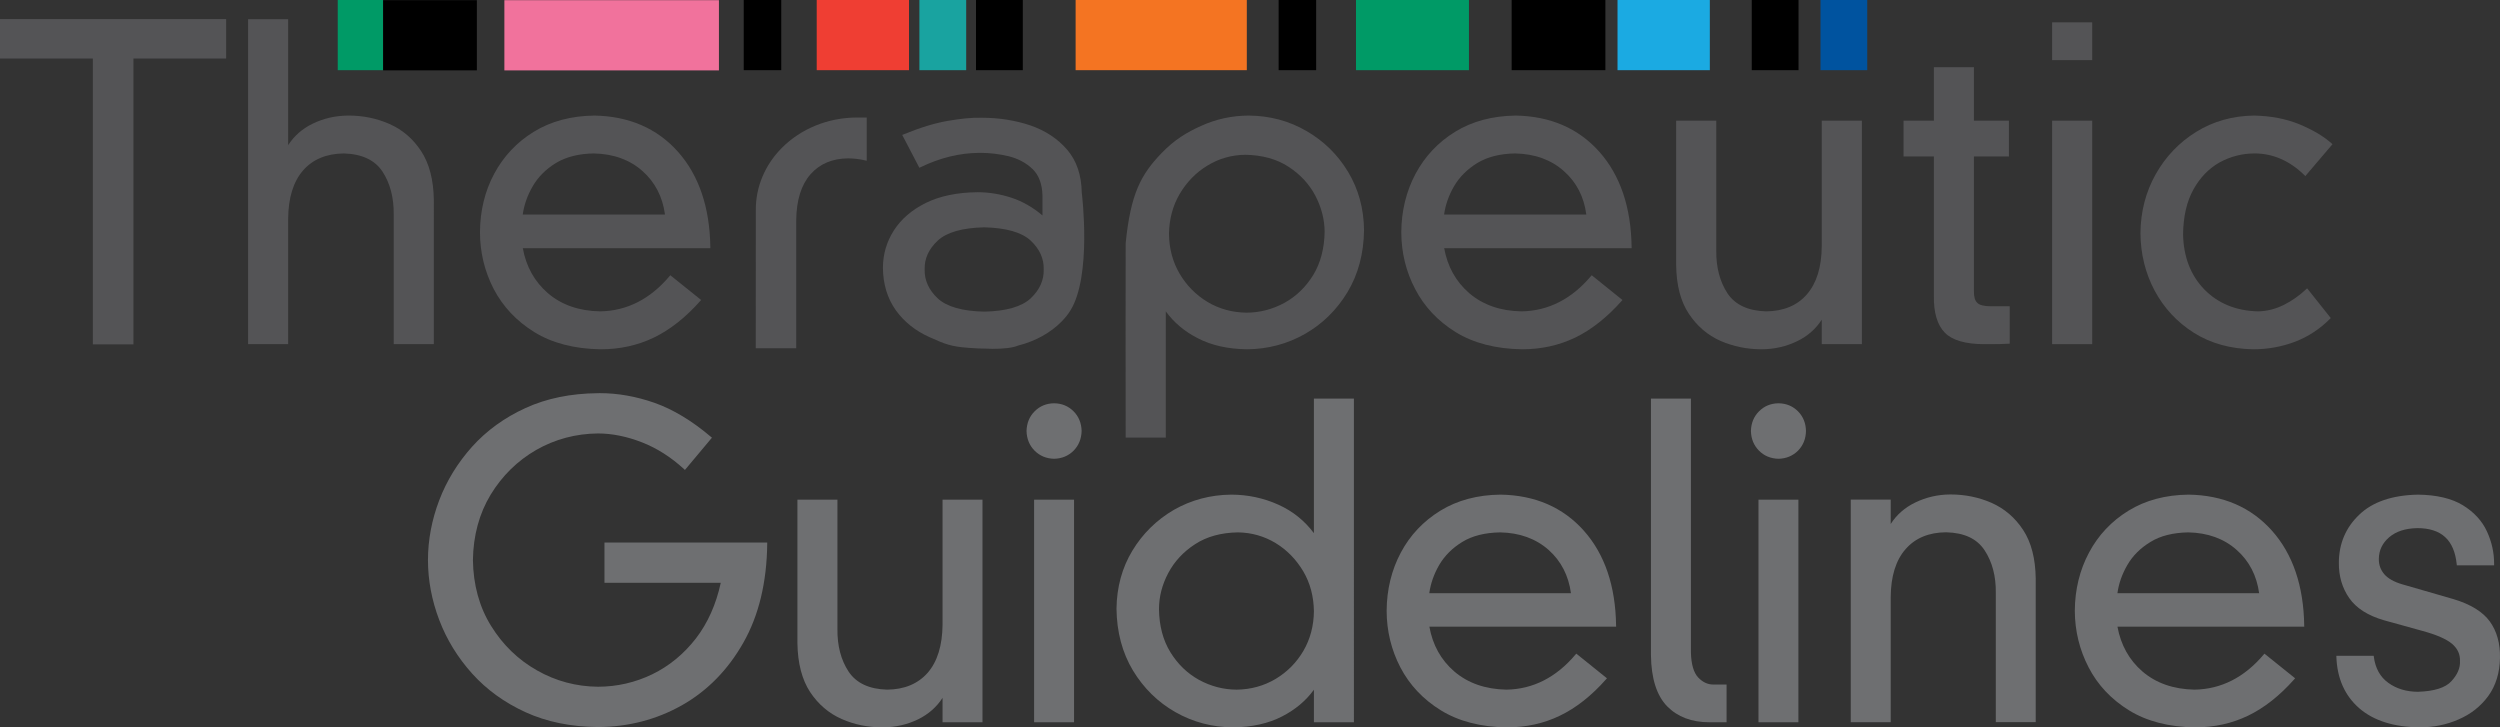 <?xml version="1.0" encoding="utf-8"?>
<!-- Generator: Adobe Illustrator 15.0.0, SVG Export Plug-In . SVG Version: 6.00 Build 0)  -->
<!DOCTYPE svg PUBLIC "-//W3C//DTD SVG 1.1//EN" "http://www.w3.org/Graphics/SVG/1.1/DTD/svg11.dtd">
<svg version="1.1" id="Layer_1" xmlns="http://www.w3.org/2000/svg" xmlns:xlink="http://www.w3.org/1999/xlink" x="0px" y="0px"
	 width="860.47px" height="250.344px" viewBox="0 0 860.47 250.344" enable-background="new 0 0 860.47 250.344"
	 xml:space="preserve">
<rect x="0" y="0" width="860.47" height="250.344" fill="#333333" stroke="none"/>
<g>
	<g>
		<rect x="173.6" y="0.061" fill="#F1729C" width="73.848" height="24.169"/>
		<rect x="281.105" fill="#EF3E33" width="31.764" height="24.154"/>
		<rect x="370.217" fill="#F47422" width="58.92" height="24.154"/>
		<rect x="556.732" fill="#1BAAE2" width="31.771" height="24.154"/>
		<rect x="466.715" fill="#009A66" width="38.881" height="24.154"/>
		<rect x="116.244" fill="#009A66" width="15.625" height="24.154"/>
	</g>
	<rect x="335.932" width="16.102" height="24.154"/>
	<rect x="602.932" width="16.102" height="24.154"/>
	<rect x="626.592" fill="#00539F" width="16.088" height="24.154"/>
	<rect x="316.445" fill="#19A3A0" width="16.104" height="24.154"/>
	<g>
		<path fill="none" stroke="#E4E4E3" stroke-width="4.569" stroke-miterlimit="3.864" d="M536.395,24.26"/>
		<path fill="none" stroke="#E4E4E3" stroke-width="1.827" stroke-miterlimit="3.864" d="M446.586,24.26"/>
		<path fill="none" stroke="#E3EDEC" stroke-width="2.284" stroke-miterlimit="3.864" d="M324.498,24.05"/>
	</g>
	<g>
		<path fill="#6E6F71" d="M362.809,138.807c-2.656,0.029-4.908,0.957-6.705,2.768c-1.779,1.766-2.707,4.041-2.783,6.779
			c0.076,2.709,1.004,4.984,2.783,6.766c1.773,1.781,4.027,2.723,6.697,2.783h0.008h0.008c2.672-0.061,4.916-1.002,6.697-2.783
			c1.766-1.781,2.693-4.057,2.768-6.779c-0.074-2.725-1.002-5-2.768-6.766C367.717,139.764,365.457,138.836,362.809,138.807z"/>
		<rect x="355.926" y="171.984" fill="#6E6F71" width="13.752" height="76.609"/>
		<path fill="#6E6F71" d="M452.229,183.508c-3.188-4.279-7.273-7.557-12.168-9.771c-5.117-2.32-10.596-3.488-16.305-3.488
			c-7.123,0.061-13.768,1.826-19.754,5.254c-5.92,3.457-10.709,8.17-14.24,14.008c-3.547,5.852-5.387,12.57-5.477,19.994
			c0.09,8.035,2.004,15.205,5.686,21.311c3.689,6.076,8.598,10.895,14.592,14.291c6.031,3.428,12.684,5.193,19.785,5.238l0,0
			c6.539-0.059,12.256-1.332,16.971-3.785c4.504-2.305,8.17-5.389,10.91-9.16v11.195h13.768V137.189h-13.768V183.508z
			 M448.561,196.633c2.381,4.041,3.607,8.666,3.668,13.754c-0.045,4.998-1.258,9.578-3.607,13.617
			c-2.35,4.027-5.566,7.273-9.562,9.668c-4.012,2.395-8.523,3.637-13.41,3.697c-4.533-0.016-8.889-1.152-12.945-3.352
			c-4.033-2.23-7.355-5.434-9.869-9.533c-2.537-4.102-3.854-9.1-3.928-14.846c0.014-4.295,1.055-8.352,3.188-12.393
			c2.109-3.996,5.223-7.348,9.234-9.938c3.994-2.617,8.955-3.98,14.756-4.07c4.668,0.061,9.039,1.303,12.975,3.682
			C442.949,189.285,446.137,192.562,448.561,196.633z"/>
		<path fill="#6E6F71" d="M556.238,215.311c-0.18-13.59-3.906-24.574-11.074-32.625c-7.184-8.082-16.836-12.258-28.689-12.438
			c-7.902,0.076-14.875,1.932-20.713,5.523c-5.852,3.592-10.43,8.439-13.617,14.426s-4.834,12.721-4.879,20.039
			c0.014,6.914,1.602,13.455,4.729,19.471c3.158,6.045,7.842,11.029,13.947,14.785c6.152,3.787,13.77,5.748,22.674,5.852h0.119
			c6.555,0,12.662-1.346,18.154-4.01c5.566-2.664,10.939-6.9,15.938-12.572l0.27-0.299l-10.266-8.262l-0.301-0.223l-0.238,0.283
			c-6.645,7.887-14.652,11.957-23.781,12.107c-7.242-0.135-13.289-2.244-17.973-6.271c-4.564-3.936-7.438-9.113-8.561-15.398h64.277
			L556.238,215.311z M503.32,186.516c3.412-2.094,7.781-3.188,13.006-3.277c6.689,0.121,12.316,2.156,16.715,6.062
			c4.266,3.814,6.84,8.814,7.662,14.859h-48.756c0.447-3.293,1.586-6.539,3.367-9.637
			C497.199,191.291,499.893,188.596,503.32,186.516z"/>
		<rect x="605.25" y="171.984" fill="#6E6F71" width="13.738" height="76.609"/>
		<path fill="#6E6F71" d="M612.135,138.807c-2.664,0.029-4.908,0.957-6.705,2.768c-1.781,1.781-2.723,4.057-2.783,6.779
			c0.061,2.695,1.002,4.969,2.783,6.766c1.766,1.781,4.025,2.723,6.705,2.783l0,0h0.016c2.648-0.061,4.908-1.002,6.703-2.783
			c1.781-1.826,2.693-4.102,2.738-6.779c-0.045-2.68-0.957-4.955-2.738-6.766C617.043,139.764,614.783,138.836,612.135,138.807z"/>
		<path fill="#6E6F71" d="M793.082,215.311c-0.193-13.635-3.92-24.604-11.074-32.625c-7.184-8.082-16.836-12.258-28.703-12.438
			c-7.902,0.076-14.861,1.932-20.697,5.523c-5.838,3.576-10.402,8.426-13.59,14.426c-3.201,5.986-4.848,12.736-4.893,20.039
			c0.029,6.914,1.631,13.469,4.758,19.471c3.113,6.045,7.797,11.014,13.904,14.785c6.15,3.787,13.783,5.748,22.701,5.852h0.105
			c6.525,0,12.631-1.346,18.154-4.01c5.566-2.68,10.924-6.9,15.938-12.572l0.27-0.299l-10.281-8.262l-0.285-0.223l-0.238,0.283
			c-6.645,7.887-14.652,11.957-23.811,12.107c-7.244-0.135-13.275-2.244-17.959-6.271c-4.549-3.936-7.424-9.113-8.576-15.398h64.293
			L793.082,215.311z M740.195,186.516c3.381-2.094,7.752-3.188,12.975-3.277c6.689,0.121,12.316,2.156,16.686,6.062
			c4.295,3.801,6.885,8.799,7.707,14.859h-48.771c0.463-3.322,1.602-6.57,3.383-9.637
			C734.029,191.291,736.738,188.596,740.195,186.516z"/>
		<path fill="#6E6F71" d="M208.051,200.6h40.025c-1.609,7.422-4.482,13.857-8.561,19.154c-4.16,5.357-9.211,9.504-15.025,12.332
			c-5.852,2.828-12.129,4.266-18.654,4.281c-7.482-0.061-14.547-1.947-21.012-5.627c-6.451-3.637-11.771-8.785-15.805-15.311
			c-4.018-6.465-6.119-14.082-6.248-22.643c0.113-8.426,2.164-16.014,6.1-22.523c3.965-6.51,9.248-11.688,15.684-15.4
			c6.48-3.695,13.633-5.611,21.281-5.672c4.842,0,9.93,1.033,15.115,3.055c5.141,2.004,10.012,5.102,14.502,9.232l0.291,0.27
			l9.047-10.805l0.254-0.285l-0.299-0.254c-6.525-5.553-13.088-9.504-19.508-11.764c-6.277-2.199-12.607-3.322-18.805-3.322
			l-0.605,0.016c-9.324,0.074-17.711,1.781-24.947,5.104c-7.221,3.293-13.402,7.768-18.371,13.289
			c-4.982,5.568-8.799,11.777-11.336,18.467c-2.566,6.734-3.869,13.664-3.875,20.594c0.006,6.914,1.309,13.842,3.875,20.592
			c2.545,6.721,6.354,12.93,11.336,18.469c4.984,5.537,11.164,9.996,18.371,13.289c7.25,3.322,15.646,5.027,24.947,5.104h0.008
			c10.416-0.045,20.129-2.561,28.854-7.484c8.746-4.938,15.863-12.195,21.16-21.549c5.314-9.324,8.082-20.803,8.217-34.092v-0.389
			h-56.016V200.6z"/>
		<path fill="#6E6F71" d="M324.414,215.025c-0.066,7.139-1.787,12.691-5.102,16.521c-3.354,3.816-8.061,5.777-13.986,5.822
			c-6.166-0.164-10.625-2.26-13.244-6.211c-2.635-3.98-3.922-8.92-3.846-14.682v-44.492h-13.77v49.447
			c0.105,6.838,1.564,12.48,4.355,16.746c2.799,4.234,6.465,7.363,10.902,9.309c4.303,1.9,8.98,2.857,13.896,2.857h0.238
			c4.318-0.014,8.41-0.943,12.168-2.768c3.547-1.752,6.359-4.221,8.387-7.379v8.396h13.746v-76.609h-13.746V215.025z"/>
		<path fill="#6E6F71" d="M584.523,233.209c-1.586-1.662-2.439-4.596-2.529-8.711v-87.309H568.24v88.326
			c0.09,7.947,1.961,13.873,5.568,17.586c3.592,3.65,8.469,5.492,14.516,5.492h5.941v-12.977h-4.49
			C587.785,235.617,586.08,234.824,584.523,233.209z"/>
		<path fill="#6E6F71" d="M685.436,173.062c-4.385-1.916-9.113-2.873-14.053-2.873h-0.105c-4.279,0.014-8.35,0.957-12.137,2.799
			c-3.531,1.721-6.359,4.189-8.381,7.361v-8.395h-13.752v76.607h13.752v-43.041c0.045-7.123,1.752-12.676,5.09-16.477
			c3.322-3.846,8.035-5.807,13.992-5.836c6.256,0.164,10.58,2.186,13.229,6.195c2.635,3.996,3.938,8.92,3.861,14.666v44.492h13.738
			v-49.445c-0.09-6.854-1.541-12.48-4.34-16.73C693.547,178.15,689.881,175.023,685.436,173.062z"/>
		<path fill="#6E6F71" d="M856.979,213.918c-2.41-3.338-6.615-5.941-12.512-7.707l-17.607-5.088
			c-2.889-0.838-4.982-2.035-6.256-3.533c-1.256-1.496-1.869-3.217-1.84-5.268c0.059-2.979,1.227-5.402,3.576-7.422
			c2.365-2.006,5.508-3.039,9.668-3.129c8.291,0,12.729,4.086,13.566,12.467l0.029,0.344h12.842v-0.389
			c0.029-3.906-0.809-7.723-2.484-11.314c-1.662-3.621-4.461-6.645-8.291-8.994c-3.832-2.334-9.018-3.561-15.422-3.637
			c-8.83,0.166-15.641,2.484-20.234,6.914c-4.625,4.4-6.975,9.938-7.004,16.463c-0.059,4.625,1.137,8.74,3.562,12.211
			c2.408,3.488,6.449,6.062,12.018,7.664l13.139,3.635c4.908,1.332,8.359,2.844,10.273,4.49c1.902,1.646,2.785,3.576,2.695,5.957
			c0.119,2.305-0.869,4.609-2.949,6.869c-2.02,2.244-5.889,3.471-11.5,3.65c-3.996-0.014-7.424-1.047-10.223-3.082
			c-2.799-2.006-4.475-5.029-4.982-8.979l-0.045-0.33h-12.855l0.014,0.404c0.256,7.363,2.889,13.289,7.828,17.613
			c4.924,4.297,11.928,6.525,20.832,6.615l0,0c4.773,0,9.256-0.912,13.355-2.709c4.236-1.824,7.588-4.459,10.236-8.035
			c2.619-3.592,3.982-8.037,4.057-13.201C860.555,221.461,859.387,217.256,856.979,213.918z"/>
	</g>
	<g>
		<rect x="706.312" y="7.692" fill="#545456" width="13.799" height="13.005"/>
		<path fill="#545456" d="M269.088,50.913c-5.83,5.882-9.002,13.485-8.943,21.401l-0.021,47.561h13.926V75.816
			c0.066-6.898,1.729-12.227,4.938-15.85c3.143-3.577,7.498-5.417,12.945-5.462c2.066,0.029,4.057,0.27,5.912,0.719l0.471,0.119
			V40.452h-3.396C285.094,40.452,275.68,44.269,269.088,50.913z"/>
		<path fill="#545456" d="M134.002,42.652c-4.34-1.916-9.047-2.874-13.963-2.874h-0.24c-4.355,0.03-8.455,0.973-12.197,2.799
			c-3.547,1.721-6.375,4.205-8.418,7.377V6.601H85.385v111.853h13.799V75.248c0.053-7.139,1.773-12.721,5.127-16.582
			c3.322-3.817,8.051-5.792,14.037-5.853c6.211,0.18,10.686,2.275,13.289,6.226c2.635,4.012,3.936,8.965,3.875,14.756v44.658h13.807
			V68.812c-0.09-6.869-1.564-12.513-4.363-16.792C142.158,47.755,138.477,44.597,134.002,42.652z"/>
		<path fill="#545456" d="M244.492,85.051c-0.195-13.68-3.943-24.725-11.135-32.806c-7.199-8.082-16.896-12.271-28.809-12.467
			c-7.977,0.105-14.973,1.976-20.803,5.567c-5.836,3.578-10.43,8.457-13.656,14.473c-3.209,6.016-4.855,12.781-4.885,20.113
			c0,6.898,1.6,13.484,4.729,19.545c3.188,6.092,7.895,11.074,14.008,14.846c6.105,3.771,13.768,5.762,22.777,5.896h0.105
			c6.555,0,12.689-1.361,18.227-4.025c5.582-2.693,10.963-6.943,15.998-12.631l0.27-0.314l-10.609-8.516l-0.24,0.285
			c-6.645,7.916-14.682,12.002-23.885,12.152c-7.258-0.121-13.326-2.23-18.018-6.271c-4.588-3.965-7.484-9.174-8.621-15.475h64.547
			V85.051z M191.342,56.106c3.494-2.111,7.879-3.219,13.057-3.293c6.75,0.135,12.393,2.186,16.77,6.091
			c4.295,3.816,6.891,8.846,7.715,14.936h-48.961c0.457-3.322,1.602-6.584,3.406-9.682
			C185.168,60.955,187.861,58.232,191.342,56.106z"/>
		<path fill="#545456" d="M449.668,45.091c-5.955-3.472-12.615-5.252-19.82-5.313c-5.756,0.016-11.262,1.197-16.357,3.518
			c-4.955,2.229-9.197,4.712-13.775,9.488c-6.945,7.259-10.551,13.739-12.273,30.919c-0.059,0.539-0.014,59.771,0,66.521v0.389
			h13.807V107.17c2.762,3.814,6.443,6.914,10.963,9.219c4.713,2.469,10.453,3.756,17.053,3.83
			c7.102-0.061,13.791-1.826,19.852-5.268c6.031-3.428,10.955-8.262,14.65-14.367c3.697-6.121,5.627-13.318,5.717-21.385
			c-0.074-7.395-1.93-14.143-5.506-20.07C460.414,53.218,455.596,48.503,449.668,45.091z M428.627,53.276
			c5.822,0.09,10.805,1.467,14.816,4.087c4.055,2.619,7.168,5.973,9.279,9.982c2.094,4.025,3.172,8.201,3.201,12.422
			c-0.09,5.775-1.422,10.789-3.951,14.936c-2.559,4.131-5.881,7.332-9.906,9.547c-4.131,2.23-8.396,3.338-13.006,3.367
			c-4.93-0.059-9.457-1.301-13.453-3.695c-4.012-2.424-7.244-5.703-9.607-9.742c-2.365-4.012-3.592-8.621-3.652-13.664
			c0.074-5.088,1.316-9.742,3.697-13.783c2.424-4.102,5.641-7.393,9.562-9.758C419.559,54.563,423.928,53.321,428.627,53.276z"/>
		<path fill="#545456" d="M561.58,85.051c-0.178-13.693-3.92-24.725-11.104-32.806c-7.184-8.082-16.881-12.271-28.809-12.467
			c-7.977,0.105-14.98,1.976-20.803,5.567c-5.852,3.591-10.445,8.47-13.648,14.473c-3.201,6-4.863,12.766-4.908,20.113
			c0.016,6.959,1.617,13.545,4.773,19.545c3.129,6.061,7.842,11.061,13.963,14.846c6.121,3.771,13.783,5.762,22.793,5.896h0.105
			c6.555,0,12.689-1.361,18.227-4.025c5.568-2.693,10.941-6.943,15.998-12.631l0.27-0.299l-10.596-8.531l-0.238,0.285
			c-6.66,7.916-14.711,12.002-23.9,12.152c-7.258-0.121-13.318-2.23-18.018-6.271c-4.596-3.98-7.484-9.189-8.621-15.475h64.531
			L561.58,85.051z M508.469,56.106c3.486-2.111,7.871-3.219,13.049-3.293c6.75,0.135,12.393,2.186,16.762,6.091
			c4.326,3.816,6.914,8.846,7.707,14.936h-48.951c0.463-3.307,1.602-6.568,3.396-9.682
			C502.303,60.941,505.012,58.232,508.469,56.106z"/>
		<path fill="#545456" d="M627.025,84.736c-0.045,7.168-1.766,12.734-5.119,16.582c-3.307,3.83-8.035,5.791-14.037,5.852
			c-6.195-0.18-10.67-2.26-13.289-6.211c-2.635-4.012-3.936-8.98-3.861-14.756V41.529h-13.812V91.17
			c0.104,7.02,1.525,12.527,4.354,16.793c2.799,4.25,6.48,7.408,10.941,9.383c4.414,1.9,9.143,2.873,14.098,2.873h0.104
			c4.34-0.029,8.455-0.973,12.213-2.812c3.531-1.707,6.344-4.176,8.41-7.379v8.426h13.812V41.529h-13.812V84.736z"/>
		<path fill="#545456" d="M680.586,104.266c-0.838-0.777-1.227-2.125-1.182-4.01V53.847h12.047V41.529h-12.047V23.122h-13.783
			v18.407h-10.445v12.317h10.445v47.86c-0.119,5.836,1.152,10.162,3.801,12.84c2.574,2.59,7.125,3.906,13.514,3.906h0.436
			c0.553,0,1.092,0,1.615,0c2.424,0,4.564-0.045,6.375-0.15l0.359-0.014v-12.871h-6.449
			C682.951,105.418,681.381,105.029,680.586,104.266z"/>
		<rect x="706.312" y="41.529" fill="#545456" width="13.799" height="76.924"/>
		<path fill="#545456" d="M794.07,99.238l-0.299,0.283c-2.305,2.186-4.879,3.996-7.662,5.402c-2.844,1.422-5.838,2.186-8.875,2.246
			c-7.543-0.166-13.77-2.695-18.498-7.514c-4.729-4.85-7.197-11.254-7.348-19.006c0.074-6.137,1.271-11.33,3.562-15.43
			c2.273-4.102,5.297-7.229,8.963-9.294c3.727-2.051,7.768-3.098,12.078-3.113c6.33,0,12.121,2.529,17.195,7.513l0.283,0.285
			l9.34-10.972l-0.27-0.254c-2.738-2.453-6.451-4.667-11.061-6.583c-4.609-1.901-9.891-2.918-15.713-3.024
			c-7.363,0.105-14.037,1.991-19.859,5.612c-5.836,3.607-10.521,8.515-13.934,14.577c-3.412,6.047-5.178,12.855-5.252,20.25
			c0.045,7.152,1.691,13.812,4.879,19.814c3.203,5.986,7.752,10.879,13.529,14.531c5.791,3.637,12.689,5.551,20.502,5.656l0,0
			c4.924,0,9.713-0.867,14.277-2.588c4.504-1.723,8.574-4.387,12.076-7.918l0.24-0.238l-7.887-9.924L794.07,99.238z"/>
		<path fill="#545456" d="M367.32,51.542c-3.225-3.758-7.49-6.585-12.689-8.38c-5.141-1.737-10.768-2.634-16.725-2.634h-0.15
			c-3.246-0.09-7.227,0.313-11.703,1.107c-4.385,0.763-9.338,2.275-15.129,4.653l-0.389,0.15l5.73,10.985l0.172,0.328l0.338-0.164
			c6.689-3.263,13.514-4.938,20.27-4.97h0.502c3.143,0,6.271,0.375,9.557,1.139c3.299,0.822,6.082,2.305,8.283,4.415
			c2.17,2.096,3.322,5.164,3.42,9.1v6.883c-3.285-2.783-6.832-4.818-10.559-6.061c-3.877-1.271-7.797-1.93-11.658-1.93h-0.262
			c-6.908,0.074-12.834,1.316-17.631,3.666c-4.811,2.379-8.521,5.566-11.021,9.459c-2.5,3.891-3.771,8.23-3.785,12.914
			c0.059,5.598,1.541,10.477,4.398,14.518c2.867,4.025,6.795,7.168,11.674,9.338l0.613,0.27c4.459,1.975,6.705,2.979,12.676,3.383
			c0.016,0,0.016,0.014,0.029,0.014c2.373,0.18,4.654,0.285,6.766,0.285c0.029,0,0.045,0,0.074,0c0.479,0,0.943,0.059,1.422,0.059
			c4.1,0,6.988-0.357,8.77-1.092c0.029-0.016,0.061-0.016,0.09-0.029c5.941-1.482,11.24-4.445,14.973-8.262
			c1.205-1.211,2.246-2.514,3.092-3.891c7.271-11.822,4.01-39.389,3.859-40.527C372.236,60.297,370.561,55.343,367.32,51.542z
			 M318.256,92.742c-0.096-3.727,1.363-6.959,4.461-9.893c3.082-2.889,8.471-4.43,16.027-4.609
			c7.564,0.18,12.961,1.721,16.029,4.596c3.098,2.947,4.557,6.18,4.459,9.936c0.098,3.668-1.406,7.004-4.459,9.893
			c-3.1,2.904-8.486,4.445-16.014,4.596c-7.543-0.15-12.945-1.691-16.043-4.596C319.664,99.775,318.16,96.439,318.256,92.742z"/>
		<polygon fill="#545456" points="0,20.144 31.951,20.144 31.951,118.527 45.93,118.527 45.93,20.144 77.836,20.144 77.836,6.57 
			0,6.57 		"/>
	</g>
	<rect x="255.984" width="12.916" height="24.154"/>
	<rect x="440.092" width="12.914" height="24.154"/>
	<rect x="520.291" width="32.266" height="24.154"/>
	<rect x="131.869" y="0.061" width="32.258" height="24.154"/>
</g>
</svg>
